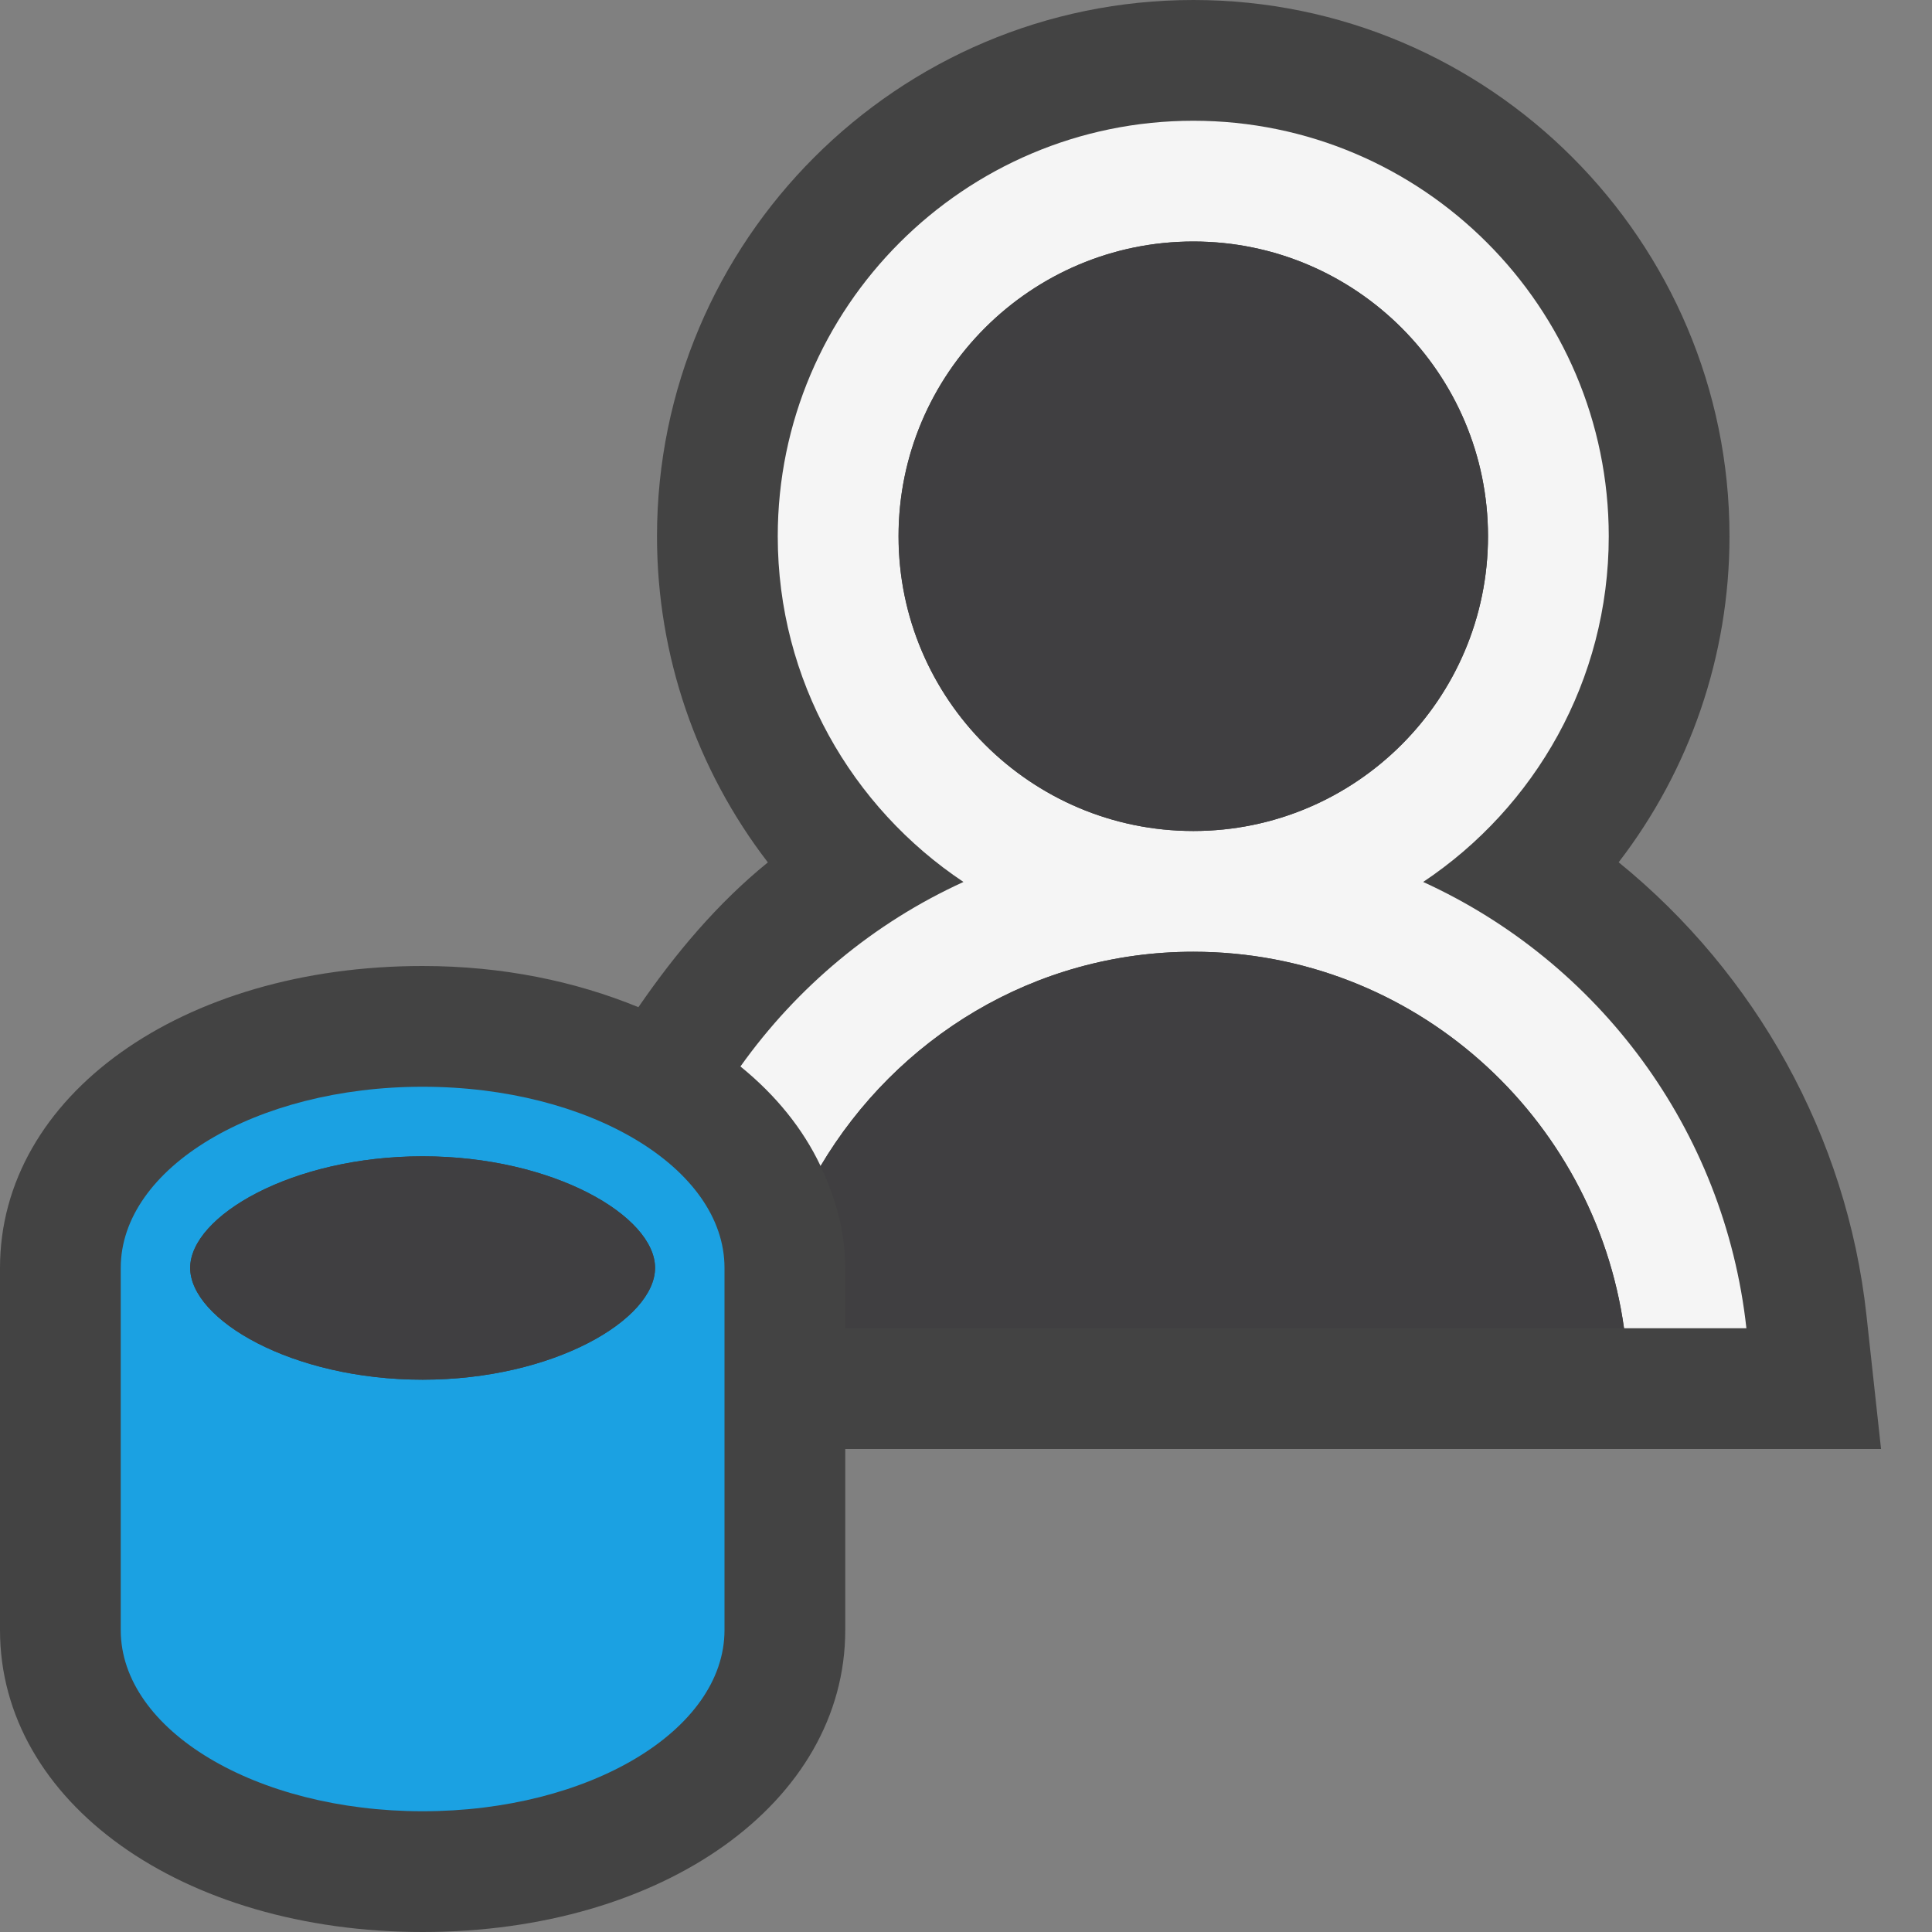 <?xml version="1.0" encoding="iso-8859-1"?>
<!-- Generator: Adobe Illustrator 21.0.0, SVG Export Plug-In . SVG Version: 6.00 Build 0)  -->
<svg version="1.1" xmlns="http://www.w3.org/2000/svg" xmlns:xlink="http://www.w3.org/1999/xlink" x="0px" y="0px"
	 viewBox="0 0 16 16" style="enable-background:new 0 0 16 16;" xml:space="preserve">
<rect x="0" y="0" width="16" height="16" fill="#808080" stroke="none"/>
<style type="text/css">
	.icon_x002D_canvas_x002D_transparent{opacity:0;fill:#434343;}
	.icon_x002D_vs_x002D_out{fill:#434343;}
	.icon_x002D_vs_x002D_bg{fill:#f5f5f5;}
	.icon_x002D_vs_x002D_fg{fill:#403F41;}
	.icon_x002D_vs_x002D_blue{fill:#1BA1E2;}
</style>
<g id="canvas">
	<path class="icon_x002D_canvas_x002D_transparent" d="M16,16H0V0h16V16z"/>
</g>
<g id="outline">
	<path class="icon_x002D_vs_x002D_out" d="M7,12v1.5C7,14.925,5.495,16,3.5,16S0,14.925,0,13.5v-3C0,9.075,1.505,8,3.5,8
		c0.666,0,1.268,0.128,1.787,0.341c0.305-0.443,0.652-0.858,1.072-1.199c-0.588-0.765-0.918-1.709-0.918-2.7
		C5.441,1.992,7.434,0,9.883,0c2.448,0,4.44,1.992,4.44,4.441c0,0.991-0.33,1.936-0.918,2.7c1.135,0.922,1.89,2.269,2.052,3.749
		L15.578,12H7z"/>
</g>
<g id="iconBg">
	<path class="icon_x002D_vs_x002D_bg" d="M11.786,7.304c0.925-0.617,1.537-1.669,1.537-2.863C13.323,2.544,11.78,1,9.883,1
		S6.441,2.544,6.441,4.441c0,1.194,0.612,2.245,1.538,2.863c-0.744,0.339-1.378,0.87-1.847,1.528
		c0.292,0.237,0.517,0.514,0.664,0.825c0.628-1.058,1.768-1.775,3.087-1.775c1.823,0,3.32,1.361,3.567,3.118h1.013
		C14.282,9.352,13.237,7.966,11.786,7.304z M9.883,6.882c-1.347,0-2.441-1.095-2.441-2.441C7.441,3.095,8.536,2,9.883,2
		c1.346,0,2.44,1.095,2.44,2.441C12.323,5.787,11.229,6.882,9.883,6.882z"/>
</g>
<g id="colorImportance">
	<path class="icon_x002D_vs_x002D_blue" d="M3.5,9C2.119,9,1,9.672,1,10.5v3C1,14.328,2.119,15,3.5,15S6,14.328,6,13.5v-3
		C6,9.672,4.881,9,3.5,9z M3.5,11.426c-1.084,0-1.925-0.498-1.925-0.926c0-0.428,0.841-0.924,1.925-0.924s1.925,0.496,1.925,0.924
		C5.425,10.928,4.584,11.426,3.5,11.426z"/>
</g>
<g id="iconFg">
	<path class="icon_x002D_vs_x002D_fg" d="M5.425,10.5c0,0.428-0.841,0.926-1.925,0.926S1.575,10.928,1.575,10.5
		c0-0.428,0.841-0.924,1.925-0.924S5.425,10.072,5.425,10.5z M13.449,11c-0.246-1.757-1.744-3.118-3.567-3.118
		c-1.319,0-2.459,0.717-3.087,1.775C6.92,9.92,7,10.2,7,10.5V11H13.449z M9.883,6.882c1.346,0,2.44-1.095,2.44-2.441
		C12.323,3.095,11.229,2,9.883,2C8.536,2,7.441,3.095,7.441,4.441C7.441,5.787,8.536,6.882,9.883,6.882z"/>
</g>
</svg>